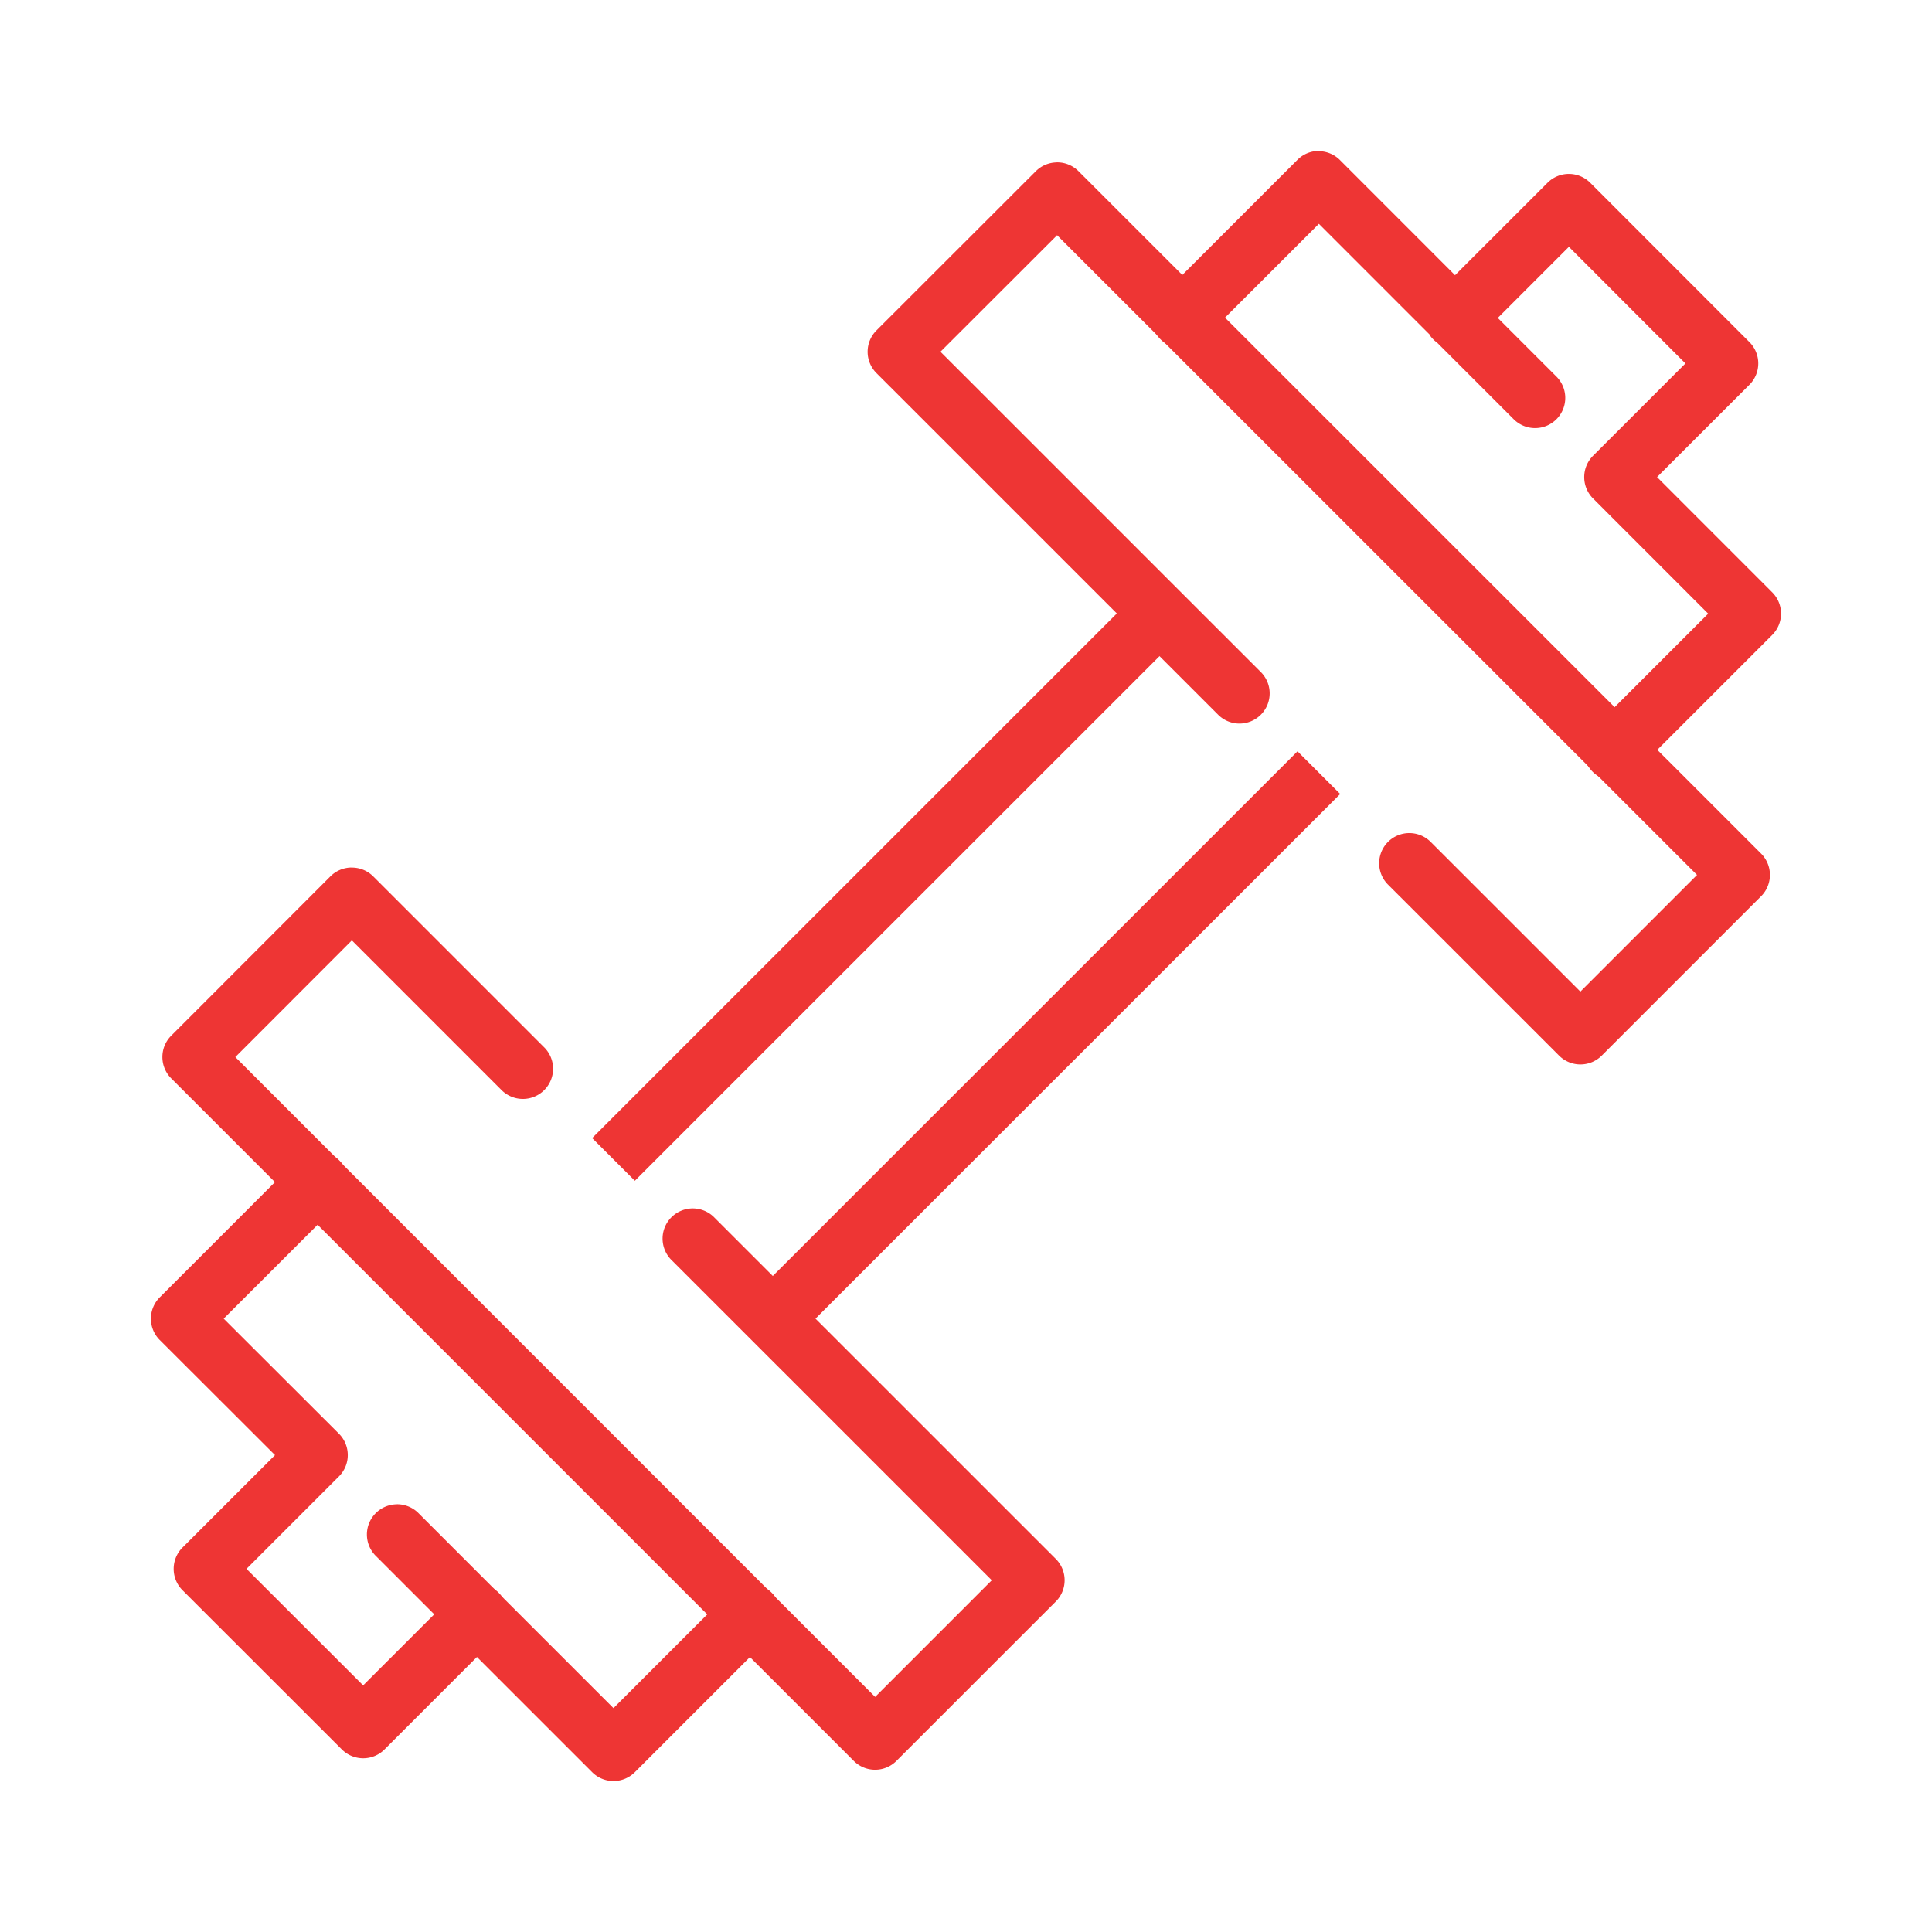 <svg fill="#ee3534" xmlns="http://www.w3.org/2000/svg" width="32" height="32" viewBox="0 0 32 32"><g transform="translate(0 -1020.362)"><path id="dumbbell" style="line-height:normal;text-indent:0;text-align:start;text-decoration-line:none;text-decoration-style:solid;text-decoration-color:#000;text-transform:none;white-space:normal;isolation:auto;mix-blend-mode:normal;solid-color:#000;solid-opacity:1" d="m 5.819,1034.731 a 0.5,0.5 0 0 0 -0.346,0.146 l -2.637,2.639 a 0.5,0.5 0 0 0 0,0.707 l 11.305,11.305 a 0.5,0.5 0 0 0 0.707,0 l 2.639,-2.639 a 0.5,0.5 0 0 0 0,-0.707 l -5.653,-5.652 a 0.5,0.5 0 1 0 -0.707,0.707 l 5.3,5.299 -1.932,1.932 -10.597,-10.598 1.93,-1.932 2.473,2.473 a 0.5,0.5 0 1 0 0.707,-0.707 l -2.826,-2.826 a 0.5,0.5 0 0 0 -0.361,-0.146 z" color="#000" enable-background="accumulate" font-family="sans-serif" font-weight="400" overflow="visible"/><path style="line-height:normal;text-indent:0;text-align:start;text-decoration-line:none;text-decoration-style:solid;text-decoration-color:#000;text-transform:none;white-space:normal;isolation:auto;mix-blend-mode:normal;solid-color:#000;solid-opacity:1" d="m 6.575,1045.278 a 0.5,0.5 0 0 0 -0.348,0.857 l 3.581,3.58 a 0.5,0.5 0 0 0 0.707,0 l 2.26,-2.26 a 0.5,0.5 0 1 0 -0.707,-0.707 l -1.907,1.906 -3.227,-3.227 a 0.5,0.5 0 0 0 -0.359,-0.15 z" color="#000" enable-background="accumulate" font-family="sans-serif" font-weight="400" overflow="visible"/><path style="line-height:normal;text-indent:0;text-align:start;text-decoration-line:none;text-decoration-style:solid;text-decoration-color:#000;text-transform:none;white-space:normal;isolation:auto;mix-blend-mode:normal;solid-color:#000;solid-opacity:1" d="m 5.252,1039.436 a 0.5,0.5 0 0 0 -0.344,0.152 l -2.262,2.262 a 0.5,0.5 0 0 0 0,0.707 l 1.909,1.906 -1.532,1.531 a 0.5,0.5 0 0 0 0,0.707 l 2.639,2.637 a 0.5,0.5 0 0 0 0.707,0 l 1.883,-1.883 a 0.5,0.5 0 1 0 -0.707,-0.707 l -1.53,1.529 -1.932,-1.93 1.531,-1.531 a 0.5,0.5 0 0 0 0,-0.707 l -1.909,-1.906 1.909,-1.908 a 0.5,0.5 0 0 0 -0.363,-0.859 z" color="#000" enable-background="accumulate" font-family="sans-serif" font-weight="400" overflow="visible"/><path style="line-height:normal;text-indent:0;text-align:start;text-decoration-line:none;text-decoration-style:solid;text-decoration-color:#000;text-transform:none;white-space:normal;isolation:auto;mix-blend-mode:normal;solid-color:#000;solid-opacity:1" fill-rule="evenodd" d="M18.852 1030.169l-9.044 9.043.707.707 9.044-9.043zM21.491 1032.806l-9.046 9.045.707.707 9.046-9.045z" color="#000" enable-background="accumulate" font-family="sans-serif" font-weight="400" overflow="visible"/><path style="line-height:normal;text-indent:0;text-align:start;text-decoration-line:none;text-decoration-style:solid;text-decoration-color:#000;text-transform:none;white-space:normal;isolation:auto;mix-blend-mode:normal;solid-color:#000;solid-opacity:1" d="m 17.502,1023.052 a 0.5,0.5 0 0 0 -0.346,0.146 l -2.639,2.637 a 0.5,0.5 0 0 0 0,0.707 l 5.653,5.652 a 0.5,0.5 0 1 0 0.707,-0.707 l -5.3,-5.299 1.932,-1.93 10.599,10.596 -1.932,1.932 -2.473,-2.473 a 0.5,0.5 0 1 0 -0.707,0.707 l 2.827,2.826 a 0.5,0.5 0 0 0 0.707,0 l 2.639,-2.639 a 0.5,0.5 0 0 0 0,-0.707 l -11.306,-11.303 a 0.5,0.5 0 0 0 -0.361,-0.146 z" color="#000" enable-background="accumulate" font-family="sans-serif" font-weight="400" overflow="visible"/><path style="line-height:normal;text-indent:0;text-align:start;text-decoration-line:none;text-decoration-style:solid;text-decoration-color:#000;text-transform:none;white-space:normal;isolation:auto;mix-blend-mode:normal;solid-color:#000;solid-opacity:1" d="m 21.837,1022.862 a 0.5,0.5 0 0 0 -0.346,0.146 l -2.262,2.262 a 0.5,0.5 0 1 0 0.707,0.707 l 1.909,-1.908 1.842,1.842 0,0.01 a 0.5,0.5 0 0 0 0.117,0.117 l 1.262,1.262 a 0.5,0.5 0 1 0 0.707,-0.707 l -0.965,-0.965 1.178,-1.178 1.93,1.932 -1.53,1.529 a 0.5,0.5 0 0 0 0,0.707 l 1.907,1.908 -1.907,1.906 a 0.5,0.5 0 1 0 0.707,0.707 l 2.26,-2.26 a 0.5,0.5 0 0 0 0,-0.707 l -1.907,-1.908 1.53,-1.529 a 0.5,0.5 0 0 0 0,-0.707 l -2.637,-2.639 a 0.5,0.5 0 0 0 -0.707,0 l -1.532,1.531 -1.907,-1.908 a 0.5,0.5 0 0 0 -0.361,-0.146 z" color="#000" enable-background="accumulate" font-family="sans-serif" font-weight="400" overflow="visible"/></g></svg>